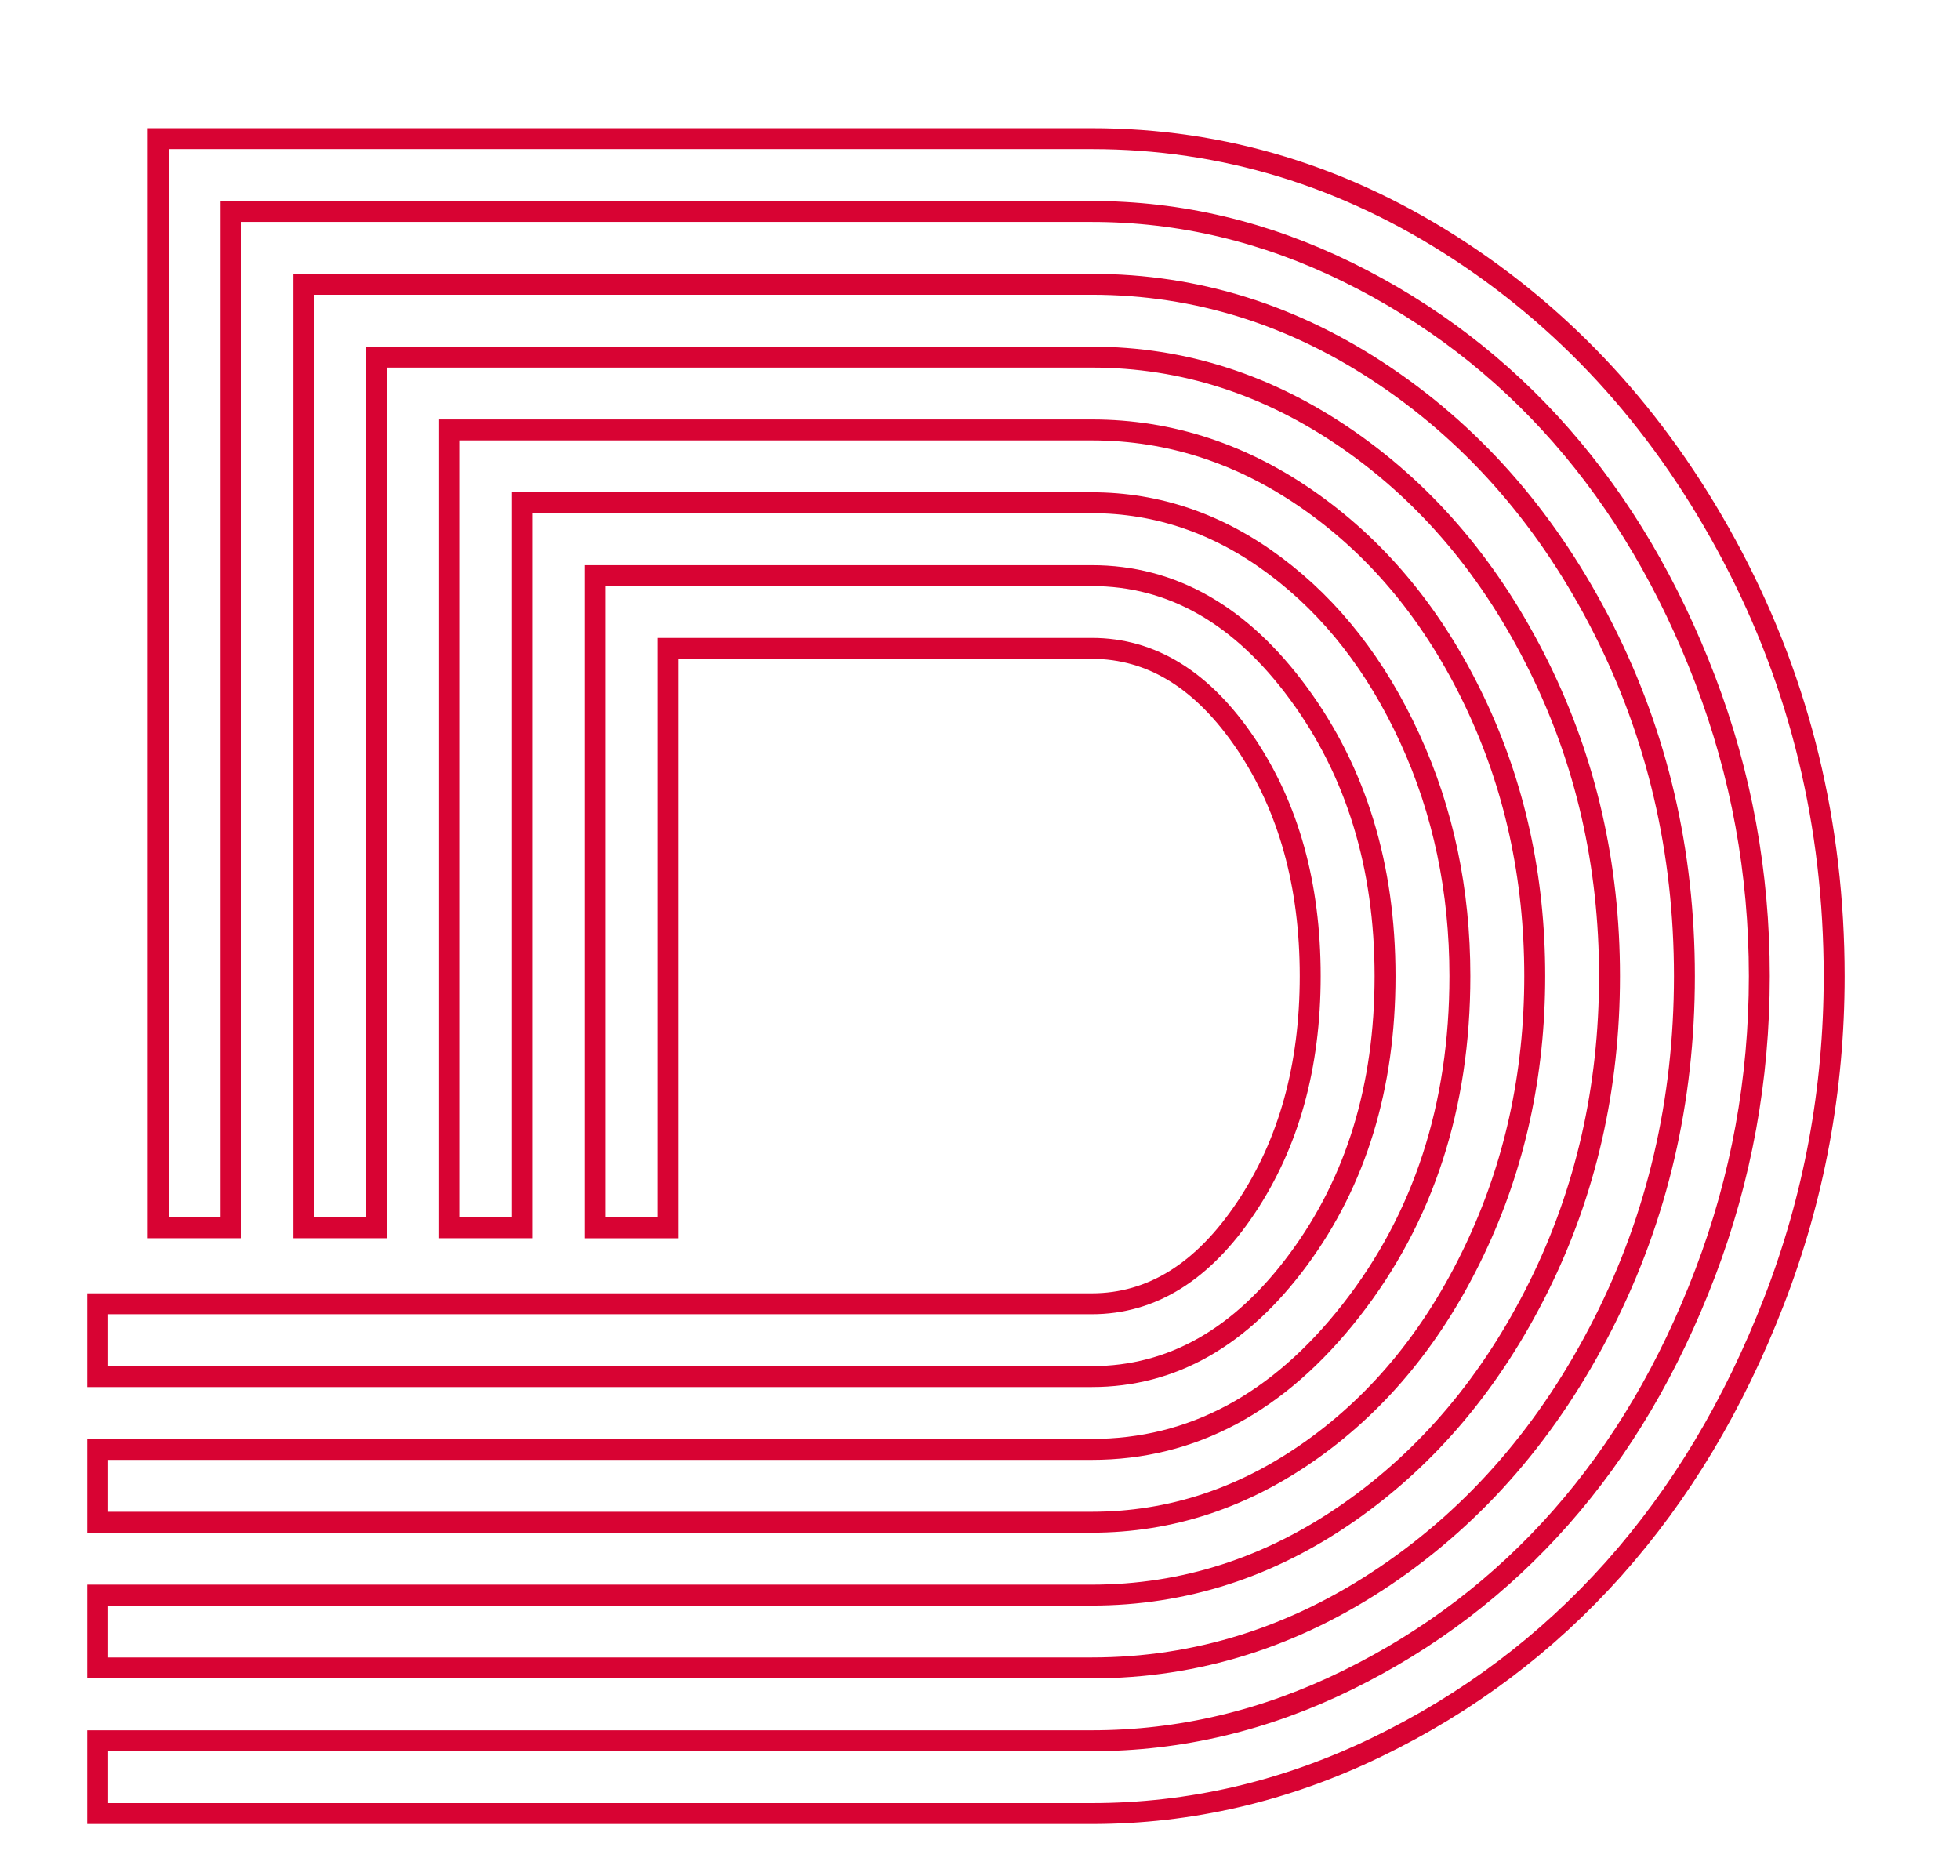 <?xml version="1.0" encoding="utf-8"?>
<!-- Generator: Adobe Illustrator 23.1.0, SVG Export Plug-In . SVG Version: 6.00 Build 0)  -->
<svg version="1.1" id="Layer_1" xmlns="http://www.w3.org/2000/svg" xmlns:xlink="http://www.w3.org/1999/xlink" x="0px" y="0px"
	 viewBox="0 0 281 269" style="enable-background:new 0 0 281 269;" xml:space="preserve">
<style type="text/css">
	.st0{fill:none;stroke:#D80333;stroke-width:3;stroke-miterlimit:10;}
</style>
<path class="st0" d="M186.17,180.55c8.27-11.21,12.4-24.75,12.4-40.6c0-15.76-4.13-29.27-12.4-40.53
	c-8.27-11.26-18.15-16.89-29.65-16.89h-71.2v93.51h10.44V92.96h60.76c8.6,0,15.97,4.57,22.11,13.7c6.14,9.14,9.21,20.23,9.21,33.28
	c0,12.96-3.07,24.02-9.21,33.21c-6.14,9.19-13.51,13.78-22.11,13.78H14v10.44h142.52C168.02,197.37,177.9,191.77,186.17,180.55z"/>
<path class="st0" d="M188.13,207.81c9.76-6.96,17.52-16.48,23.27-28.57c5.75-12.08,8.63-25.18,8.63-39.3
	c0-14.21-2.88-27.33-8.63-39.37c-5.75-12.04-13.51-21.53-23.27-28.49c-9.77-6.96-20.3-10.44-31.61-10.44H64.43v114.39h10.44V72.08
	h81.64c9.47,0,18.25,3.02,26.32,9.06c8.07,6.04,14.5,14.28,19.29,24.72c4.79,10.44,7.18,21.8,7.18,34.08
	c0,18.66-5.2,34.64-15.59,47.93c-10.39,13.29-22.79,19.94-37.2,19.94H14v10.44h142.52C167.82,218.25,178.36,214.77,188.13,207.81z"
	/>
<path class="st0" d="M198.71,225.87c13.05-8.85,23.44-20.9,31.18-36.18c7.73-15.27,11.6-31.85,11.6-49.74
	c0-17.88-3.87-34.46-11.6-49.74c-7.74-15.27-18.13-27.33-31.18-36.18c-13.05-8.85-27.12-13.27-42.2-13.27H43.55v135.27h10.44V51.2
	h102.52c13.15,0,25.42,3.97,36.83,11.89c11.41,7.93,20.49,18.73,27.26,32.41c6.77,13.68,10.15,28.49,10.15,44.45
	c0,16.05-3.39,30.89-10.15,44.52c-6.77,13.63-15.83,24.41-27.19,32.34c-11.36,7.93-23.66,11.89-36.91,11.89H14v10.44h142.52
	C171.59,239.14,185.66,234.71,198.71,225.87z"/>
<path class="st0" d="M248.38,79.77c-9.72-18.46-22.74-33.06-39.08-43.79c-16.34-10.73-33.93-16.1-52.78-16.1H22.67v156.15h10.44
	V30.32h123.41c12.66,0,24.89,2.9,36.69,8.7c11.79,5.8,21.99,13.61,30.6,23.42c8.6,9.81,15.49,21.49,20.66,35.02
	c5.17,13.54,7.76,27.7,7.76,42.49c0,14.79-2.59,28.98-7.76,42.56c-5.17,13.58-12.06,25.26-20.66,35.02
	c-8.61,9.77-18.8,17.55-30.6,23.35c-11.8,5.8-24.02,8.7-36.69,8.7H14v10.44h142.52c14.11,0,27.72-3.17,40.82-9.5
	c13.1-6.33,24.43-14.86,34.01-25.59c9.57-10.73,17.23-23.51,22.98-38.36c5.75-14.84,8.63-30.38,8.63-46.62
	C262.95,118.29,258.09,98.23,248.38,79.77z"/>
</svg>
